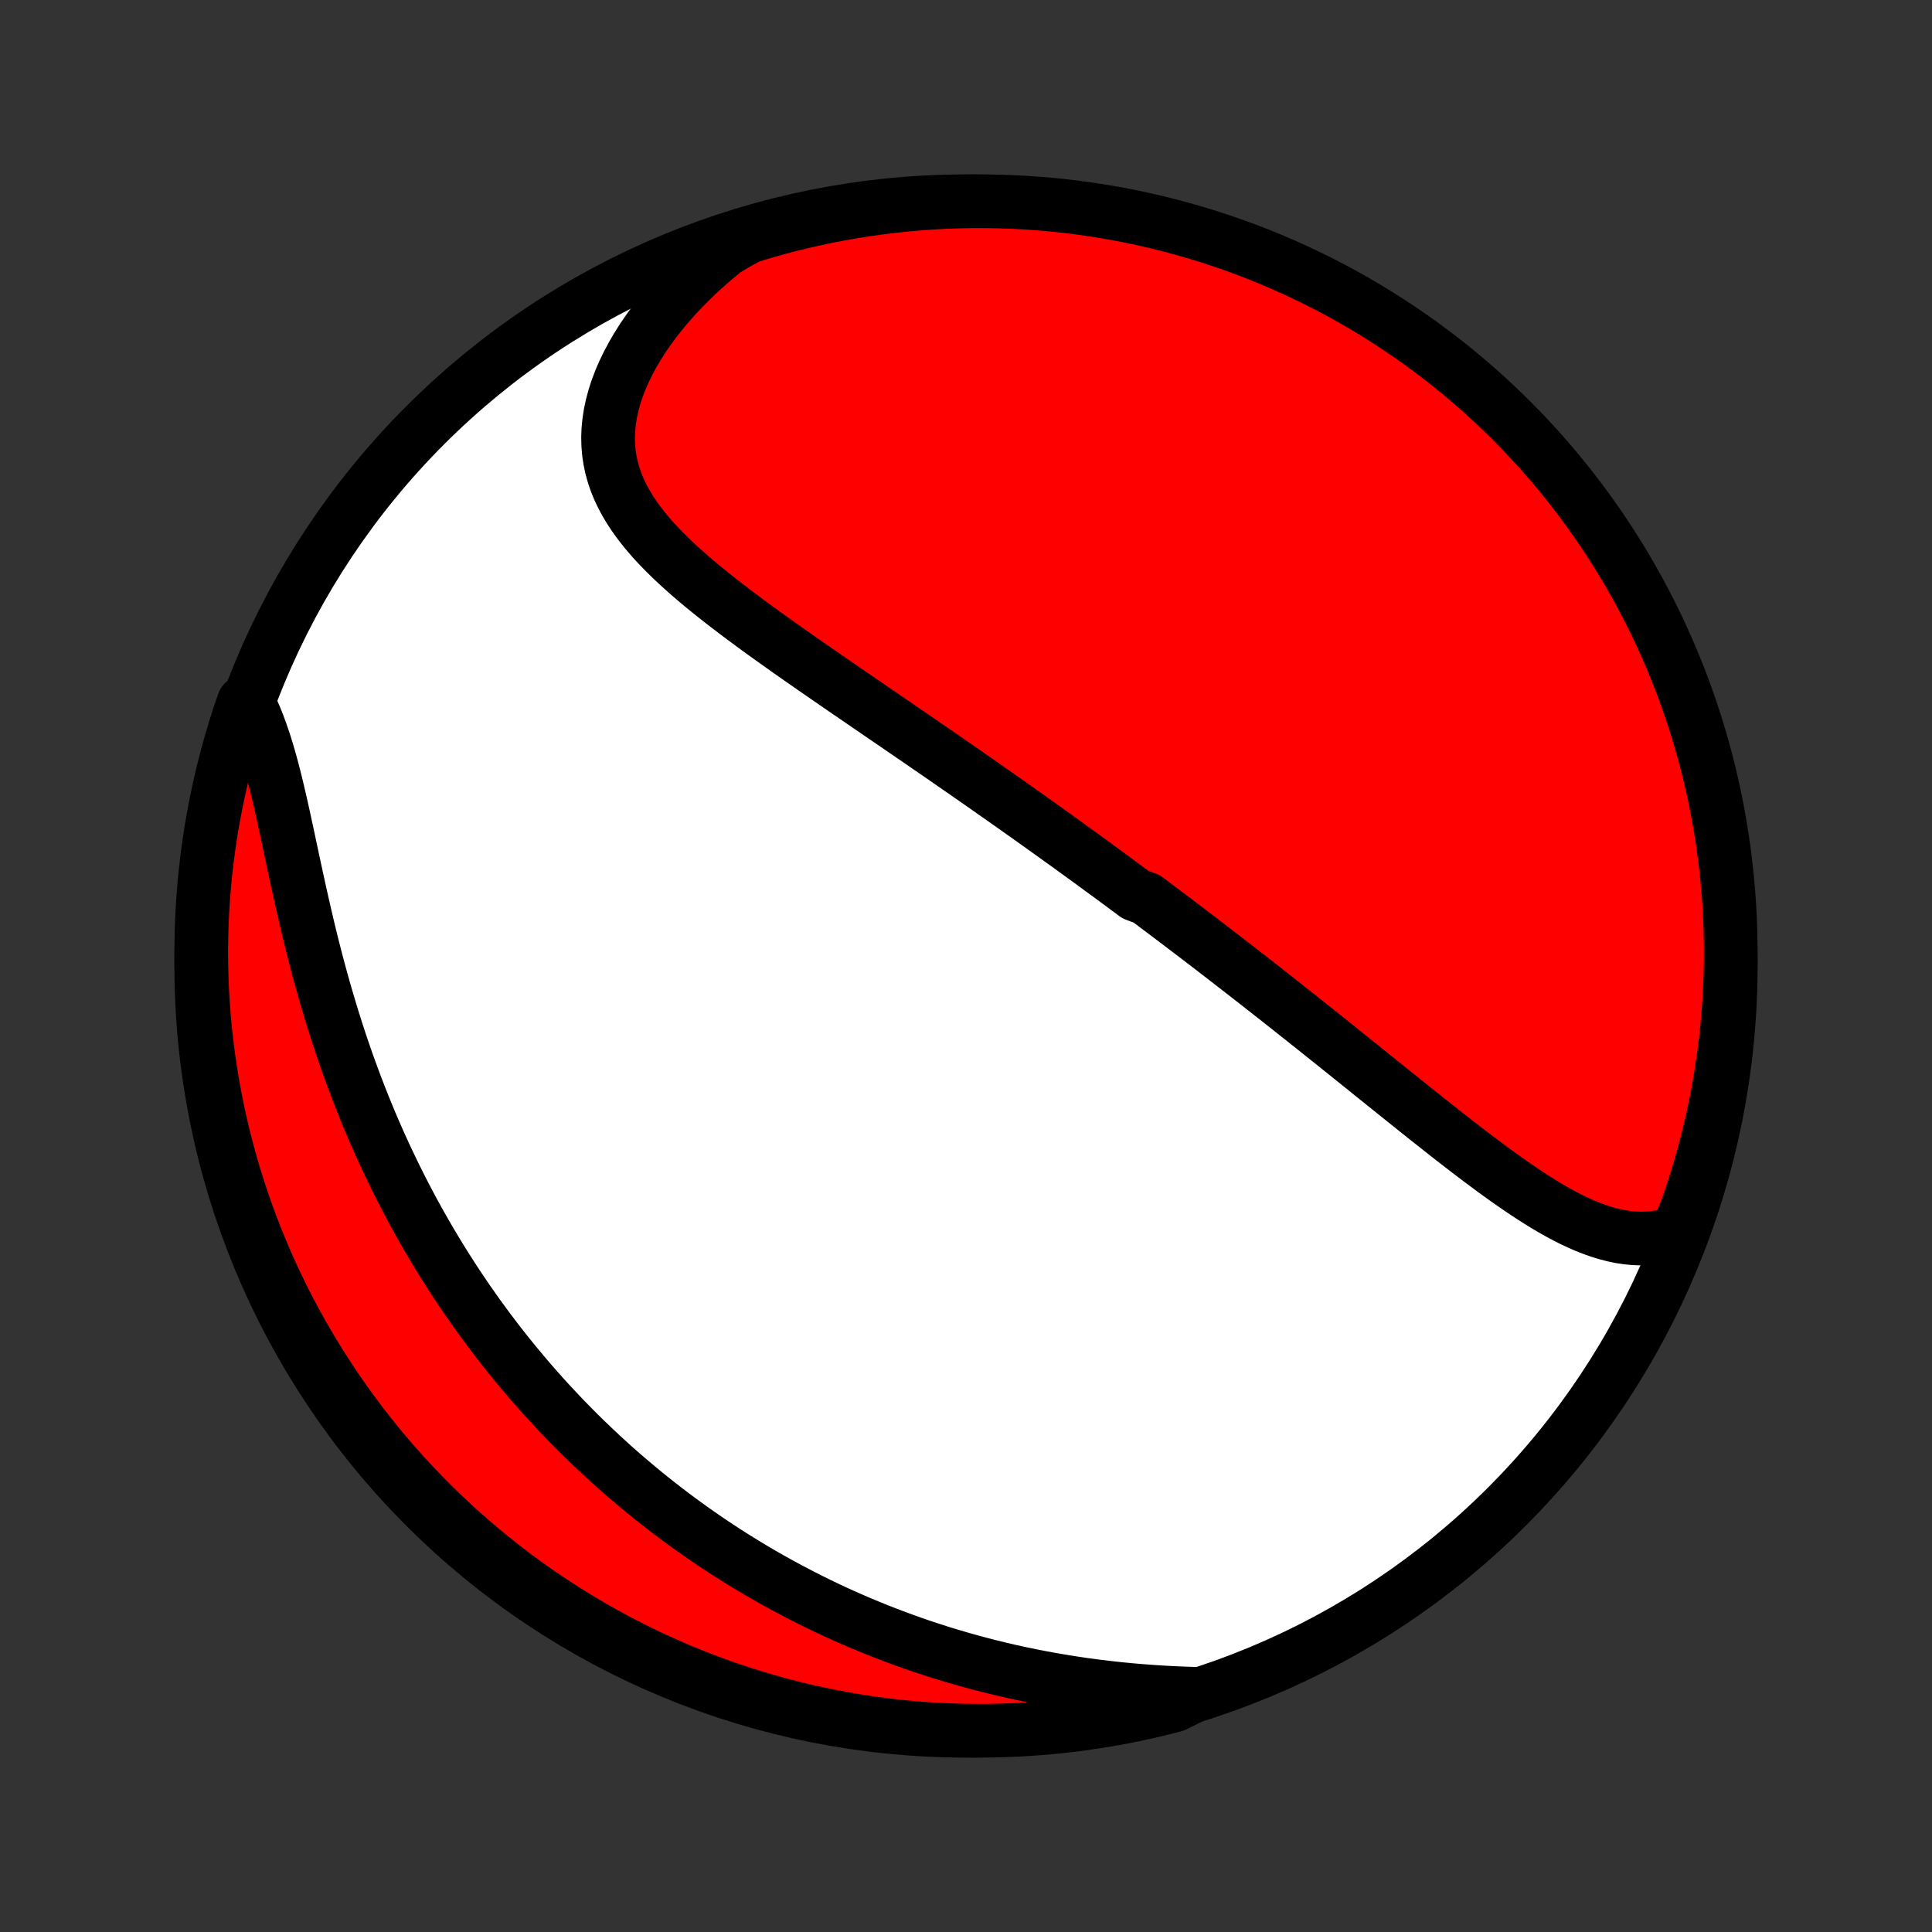 <?xml version="1.0" encoding="utf-8" standalone="no"?>
<!DOCTYPE svg PUBLIC "-//W3C//DTD SVG 1.1//EN"
  "http://www.w3.org/Graphics/SVG/1.1/DTD/svg11.dtd">
<!-- Created with matplotlib (http://matplotlib.org/) -->
<svg height="72pt" version="1.1" viewBox="0 0 72 72" width="72pt" xmlns="http://www.w3.org/2000/svg" xmlns:xlink="http://www.w3.org/1999/xlink">
 <rect x="0" y="0" width="72" height="72" fill="#333333" stroke="none"/>
 <defs>
  <style type="text/css">
*{stroke-linecap:butt;stroke-linejoin:round;}
  </style>
 </defs>
 <g id="figure_1">
  <g id="patch_1">
   <path d="
M0 72
L72 72
L72 0
L0 0
z
" style="fill:none;"/>
  </g>
  <g id="axes_1">
   <g id="PatchCollection_1">
    <defs>
     <path d="
M36 -7.5
C43.558 -7.5 50.808 -10.503 56.153 -15.848
C61.497 -21.192 64.5 -28.442 64.5 -36
C64.5 -43.558 61.497 -50.808 56.153 -56.153
C50.808 -61.497 43.558 -64.5 36 -64.5
C28.442 -64.5 21.192 -61.497 15.848 -56.153
C10.503 -50.808 7.5 -43.558 7.5 -36
C7.5 -28.442 10.503 -21.192 15.848 -15.848
C21.192 -10.503 28.442 -7.5 36 -7.5
z
" id="C0_0_a811fe30f3"/>
     <path d="
M62.493 -26.066
L62.226 -25.983
L61.96 -25.92
L61.694 -25.876
L61.429 -25.851
L61.166 -25.843
L60.903 -25.852
L60.642 -25.877
L60.382 -25.916
L60.124 -25.97
L59.867 -26.037
L59.611 -26.116
L59.356 -26.206
L59.102 -26.306
L58.849 -26.416
L58.597 -26.534
L58.347 -26.661
L58.097 -26.795
L57.848 -26.935
L57.6 -27.081
L57.353 -27.233
L57.107 -27.39
L56.862 -27.55
L56.617 -27.715
L56.373 -27.883
L56.13 -28.054
L55.888 -28.227
L55.646 -28.403
L55.406 -28.581
L55.166 -28.76
L54.927 -28.941
L54.688 -29.123
L54.451 -29.306
L54.214 -29.489
L53.978 -29.673
L53.744 -29.858
L53.51 -30.043
L53.276 -30.227
L53.044 -30.412
L52.813 -30.596
L52.582 -30.781
L52.353 -30.965
L52.124 -31.148
L51.896 -31.331
L51.669 -31.513
L51.443 -31.695
L51.218 -31.876
L50.994 -32.056
L50.771 -32.236
L50.548 -32.415
L50.327 -32.593
L50.106 -32.77
L49.886 -32.947
L49.667 -33.122
L49.448 -33.297
L49.231 -33.471
L49.014 -33.644
L48.798 -33.816
L48.583 -33.987
L48.368 -34.157
L48.154 -34.327
L47.941 -34.496
L47.728 -34.664
L47.516 -34.831
L47.304 -34.998
L47.093 -35.163
L46.883 -35.328
L46.673 -35.492
L46.463 -35.656
L46.254 -35.818
L46.045 -35.98
L45.837 -36.142
L45.629 -36.303
L45.421 -36.463
L45.213 -36.623
L45.006 -36.782
L44.799 -36.941
L44.592 -37.099
L44.385 -37.256
L44.178 -37.414
L43.971 -37.571
L43.765 -37.727
L43.558 -37.883
L43.351 -38.039
L43.144 -38.194
L42.937 -38.35
L42.73 -38.505
L42.315 -38.66
L42.107 -38.814
L41.898 -38.969
L41.69 -39.123
L41.481 -39.277
L41.271 -39.431
L41.061 -39.585
L40.85 -39.739
L40.639 -39.894
L40.428 -40.048
L40.215 -40.202
L40.002 -40.356
L39.789 -40.511
L39.574 -40.665
L39.359 -40.82
L39.143 -40.975
L38.926 -41.13
L38.708 -41.286
L38.489 -41.442
L38.27 -41.598
L38.049 -41.754
L37.827 -41.911
L37.604 -42.069
L37.38 -42.226
L37.155 -42.384
L36.929 -42.543
L36.702 -42.702
L36.473 -42.862
L36.243 -43.022
L36.012 -43.183
L35.779 -43.344
L35.545 -43.506
L35.31 -43.669
L35.074 -43.833
L34.836 -43.997
L34.596 -44.161
L34.356 -44.327
L34.114 -44.493
L33.87 -44.66
L33.625 -44.828
L33.379 -44.997
L33.131 -45.167
L32.882 -45.337
L32.631 -45.509
L32.379 -45.681
L32.126 -45.855
L31.872 -46.029
L31.616 -46.204
L31.36 -46.38
L31.102 -46.558
L30.843 -46.736
L30.583 -46.915
L30.323 -47.096
L30.061 -47.278
L29.799 -47.46
L29.537 -47.644
L29.274 -47.829
L29.011 -48.016
L28.748 -48.203
L28.485 -48.392
L28.223 -48.582
L27.962 -48.774
L27.701 -48.967
L27.441 -49.162
L27.183 -49.358
L26.927 -49.556
L26.673 -49.755
L26.422 -49.956
L26.173 -50.159
L25.928 -50.364
L25.687 -50.572
L25.45 -50.781
L25.218 -50.993
L24.992 -51.207
L24.772 -51.424
L24.558 -51.644
L24.352 -51.866
L24.155 -52.092
L23.966 -52.322
L23.787 -52.554
L23.618 -52.791
L23.46 -53.032
L23.315 -53.277
L23.182 -53.526
L23.062 -53.78
L22.957 -54.039
L22.867 -54.302
L22.792 -54.571
L22.734 -54.844
L22.692 -55.122
L22.668 -55.405
L22.66 -55.693
L22.671 -55.985
L22.7 -56.282
L22.746 -56.582
L22.811 -56.886
L22.893 -57.193
L22.993 -57.503
L23.111 -57.816
L23.246 -58.13
L23.398 -58.445
L23.566 -58.76
L23.75 -59.076
L23.949 -59.391
L24.164 -59.705
L24.392 -60.017
L24.635 -60.326
L24.891 -60.633
L25.159 -60.937
L25.44 -61.236
L25.732 -61.532
L26.035 -61.822
L26.348 -62.107
L26.671 -62.387
L27.004 -62.661
L27.443 -62.928
L27.918 -63.185
L28.396 -63.33
L28.877 -63.467
L29.36 -63.596
L29.845 -63.716
L30.331 -63.827
L30.819 -63.931
L31.309 -64.025
L31.801 -64.111
L32.293 -64.189
L32.787 -64.258
L33.282 -64.318
L33.777 -64.37
L34.273 -64.413
L34.77 -64.448
L35.267 -64.474
L35.765 -64.491
L36.262 -64.499
L36.759 -64.499
L37.256 -64.49
L37.753 -64.472
L38.249 -64.446
L38.745 -64.411
L39.239 -64.368
L39.733 -64.315
L40.226 -64.254
L40.717 -64.185
L41.207 -64.107
L41.695 -64.02
L42.181 -63.925
L42.666 -63.822
L43.149 -63.709
L43.629 -63.589
L44.107 -63.46
L44.583 -63.323
L45.056 -63.177
L45.526 -63.023
L45.993 -62.861
L46.458 -62.691
L46.919 -62.512
L47.377 -62.325
L47.831 -62.131
L48.282 -61.928
L48.728 -61.718
L49.172 -61.5
L49.611 -61.274
L50.046 -61.04
L50.476 -60.799
L50.903 -60.55
L51.324 -60.293
L51.741 -60.029
L52.154 -59.758
L52.561 -59.48
L52.963 -59.195
L53.36 -58.902
L53.752 -58.602
L54.139 -58.296
L54.519 -57.983
L54.895 -57.663
L55.264 -57.336
L55.628 -57.003
L55.985 -56.664
L56.337 -56.318
L56.682 -55.966
L57.021 -55.608
L57.354 -55.245
L57.68 -54.875
L58 -54.499
L58.313 -54.118
L58.619 -53.731
L58.918 -53.339
L59.21 -52.942
L59.495 -52.539
L59.773 -52.132
L60.044 -51.719
L60.307 -51.302
L60.563 -50.88
L60.812 -50.453
L61.053 -50.023
L61.286 -49.587
L61.512 -49.148
L61.729 -48.705
L61.939 -48.258
L62.142 -47.807
L62.336 -47.352
L62.522 -46.894
L62.7 -46.433
L62.87 -45.968
L63.031 -45.501
L63.185 -45.031
L63.33 -44.557
L63.467 -44.082
L63.596 -43.603
L63.716 -43.123
L63.827 -42.64
L63.931 -42.156
L64.025 -41.669
L64.111 -41.181
L64.189 -40.691
L64.258 -40.199
L64.318 -39.707
L64.37 -39.213
L64.413 -38.718
L64.448 -38.223
L64.474 -37.727
L64.491 -37.23
L64.499 -36.733
L64.499 -36.235
L64.49 -35.738
L64.472 -35.241
L64.446 -34.744
L64.411 -34.247
L64.368 -33.751
L64.315 -33.255
L64.254 -32.761
L64.185 -32.267
L64.107 -31.774
L64.02 -31.283
L63.925 -30.793
L63.822 -30.305
L63.709 -29.819
L63.589 -29.334
L63.46 -28.851
L63.323 -28.371
L63.177 -27.893
L63.023 -27.417
L62.861 -26.944
z
" id="C0_1_e559810fbf"/>
     <path d="
M44.634 -8.874
L44.205 -8.888
L43.776 -8.905
L43.349 -8.928
L42.924 -8.955
L42.501 -8.987
L42.081 -9.023
L41.663 -9.064
L41.248 -9.11
L40.836 -9.16
L40.427 -9.215
L40.021 -9.274
L39.619 -9.338
L39.22 -9.406
L38.825 -9.478
L38.434 -9.554
L38.046 -9.634
L37.663 -9.718
L37.283 -9.806
L36.907 -9.898
L36.535 -9.993
L36.167 -10.092
L35.803 -10.195
L35.443 -10.3
L35.087 -10.409
L34.735 -10.521
L34.387 -10.636
L34.042 -10.754
L33.702 -10.875
L33.365 -10.999
L33.032 -11.126
L32.703 -11.255
L32.377 -11.387
L32.056 -11.521
L31.737 -11.658
L31.422 -11.797
L31.111 -11.939
L30.803 -12.083
L30.499 -12.229
L30.197 -12.378
L29.899 -12.529
L29.605 -12.682
L29.313 -12.837
L29.024 -12.994
L28.738 -13.153
L28.456 -13.314
L28.176 -13.477
L27.899 -13.643
L27.625 -13.81
L27.353 -13.979
L27.084 -14.15
L26.818 -14.323
L26.554 -14.498
L26.293 -14.675
L26.034 -14.854
L25.778 -15.035
L25.524 -15.218
L25.272 -15.402
L25.022 -15.589
L24.775 -15.778
L24.53 -15.969
L24.286 -16.161
L24.045 -16.356
L23.806 -16.553
L23.569 -16.752
L23.333 -16.952
L23.1 -17.155
L22.868 -17.36
L22.638 -17.568
L22.41 -17.777
L22.184 -17.989
L21.959 -18.203
L21.736 -18.419
L21.515 -18.638
L21.295 -18.859
L21.077 -19.082
L20.861 -19.308
L20.646 -19.537
L20.432 -19.768
L20.22 -20.001
L20.01 -20.237
L19.801 -20.476
L19.594 -20.718
L19.388 -20.962
L19.183 -21.209
L18.98 -21.459
L18.778 -21.712
L18.578 -21.968
L18.38 -22.227
L18.182 -22.489
L17.987 -22.755
L17.792 -23.023
L17.6 -23.295
L17.408 -23.57
L17.219 -23.848
L17.03 -24.13
L16.844 -24.415
L16.659 -24.704
L16.475 -24.997
L16.294 -25.293
L16.114 -25.592
L15.935 -25.896
L15.759 -26.203
L15.584 -26.514
L15.411 -26.828
L15.24 -27.147
L15.071 -27.47
L14.904 -27.796
L14.739 -28.127
L14.577 -28.461
L14.416 -28.799
L14.258 -29.142
L14.101 -29.488
L13.948 -29.838
L13.796 -30.192
L13.648 -30.55
L13.502 -30.912
L13.358 -31.278
L13.217 -31.648
L13.079 -32.021
L12.943 -32.397
L12.811 -32.777
L12.681 -33.161
L12.554 -33.548
L12.431 -33.937
L12.31 -34.33
L12.192 -34.725
L12.077 -35.123
L11.965 -35.523
L11.856 -35.925
L11.75 -36.328
L11.647 -36.733
L11.546 -37.139
L11.449 -37.545
L11.354 -37.952
L11.261 -38.359
L11.17 -38.764
L11.081 -39.169
L10.994 -39.572
L10.908 -39.972
L10.823 -40.37
L10.739 -40.765
L10.655 -41.155
L10.572 -41.54
L10.487 -41.921
L10.402 -42.295
L10.315 -42.662
L10.226 -43.022
L10.135 -43.374
L10.041 -43.717
L9.943 -44.05
L9.841 -44.374
L9.734 -44.687
L9.623 -44.989
L9.507 -45.28
L9.385 -45.558
L9.081 -45.824
L8.921 -45.359
L8.77 -44.888
L8.628 -44.414
L8.493 -43.938
L8.367 -43.459
L8.25 -42.977
L8.141 -42.494
L8.04 -42.009
L7.948 -41.522
L7.864 -41.033
L7.789 -40.543
L7.723 -40.051
L7.665 -39.558
L7.616 -39.064
L7.575 -38.569
L7.544 -38.073
L7.52 -37.577
L7.506 -37.08
L7.5 -36.583
L7.503 -36.085
L7.515 -35.588
L7.535 -35.091
L7.564 -34.594
L7.601 -34.097
L7.647 -33.601
L7.702 -33.106
L7.766 -32.611
L7.838 -32.118
L7.918 -31.626
L8.007 -31.135
L8.105 -30.646
L8.211 -30.158
L8.326 -29.672
L8.449 -29.188
L8.581 -28.706
L8.72 -28.226
L8.869 -27.749
L9.025 -27.274
L9.19 -26.802
L9.363 -26.333
L9.543 -25.866
L9.732 -25.403
L9.929 -24.943
L10.134 -24.486
L10.347 -24.033
L10.568 -23.583
L10.796 -23.137
L11.032 -22.695
L11.276 -22.258
L11.527 -21.824
L11.786 -21.395
L12.052 -20.97
L12.325 -20.549
L12.605 -20.134
L12.893 -19.723
L13.188 -19.317
L13.489 -18.916
L13.798 -18.521
L14.113 -18.131
L14.435 -17.746
L14.763 -17.367
L15.098 -16.993
L15.44 -16.625
L15.787 -16.264
L16.141 -15.908
L16.501 -15.558
L16.866 -15.215
L17.238 -14.878
L17.615 -14.547
L17.998 -14.223
L18.387 -13.905
L18.78 -13.594
L19.179 -13.29
L19.583 -12.993
L19.992 -12.703
L20.406 -12.42
L20.825 -12.145
L21.248 -11.876
L21.676 -11.615
L22.108 -11.361
L22.545 -11.115
L22.985 -10.876
L23.43 -10.645
L23.878 -10.422
L24.33 -10.206
L24.786 -9.999
L25.245 -9.799
L25.707 -9.607
L26.172 -9.424
L26.641 -9.248
L27.112 -9.081
L27.586 -8.921
L28.062 -8.77
L28.541 -8.628
L29.023 -8.493
L29.506 -8.367
L29.991 -8.25
L30.478 -8.141
L30.967 -8.04
L31.457 -7.948
L31.949 -7.864
L32.442 -7.789
L32.936 -7.723
L33.431 -7.665
L33.927 -7.616
L34.423 -7.575
L34.92 -7.544
L35.417 -7.52
L35.915 -7.506
L36.412 -7.5
L36.909 -7.503
L37.406 -7.515
L37.903 -7.535
L38.399 -7.564
L38.894 -7.601
L39.389 -7.647
L39.882 -7.702
L40.374 -7.766
L40.865 -7.838
L41.354 -7.918
L41.842 -8.007
L42.328 -8.105
L42.812 -8.211
L43.294 -8.326
L43.774 -8.449
z
" id="C0_2_e43bfc1324"/>
    </defs>
    <g clip-path="url(#p1bffca34e9)">
     <use style="fill:#ffffff;stroke:#000000;stroke-width:2.0;" x="0.0" xlink:href="#C0_0_a811fe30f3" y="72.0"/>
    </g>
    <g clip-path="url(#p1bffca34e9)">
     <use style="fill:#ff0000;stroke:#000000;stroke-width:2.0;" x="0.0" xlink:href="#C0_1_e559810fbf" y="72.0"/>
    </g>
    <g clip-path="url(#p1bffca34e9)">
     <use style="fill:#ff0000;stroke:#000000;stroke-width:2.0;" x="0.0" xlink:href="#C0_2_e43bfc1324" y="72.0"/>
    </g>
   </g>
  </g>
 </g>
 <defs>
  <clipPath id="p1bffca34e9">
   <rect height="72.0" width="72.0" x="0.0" y="0.0"/>
  </clipPath>
 </defs>
</svg>
